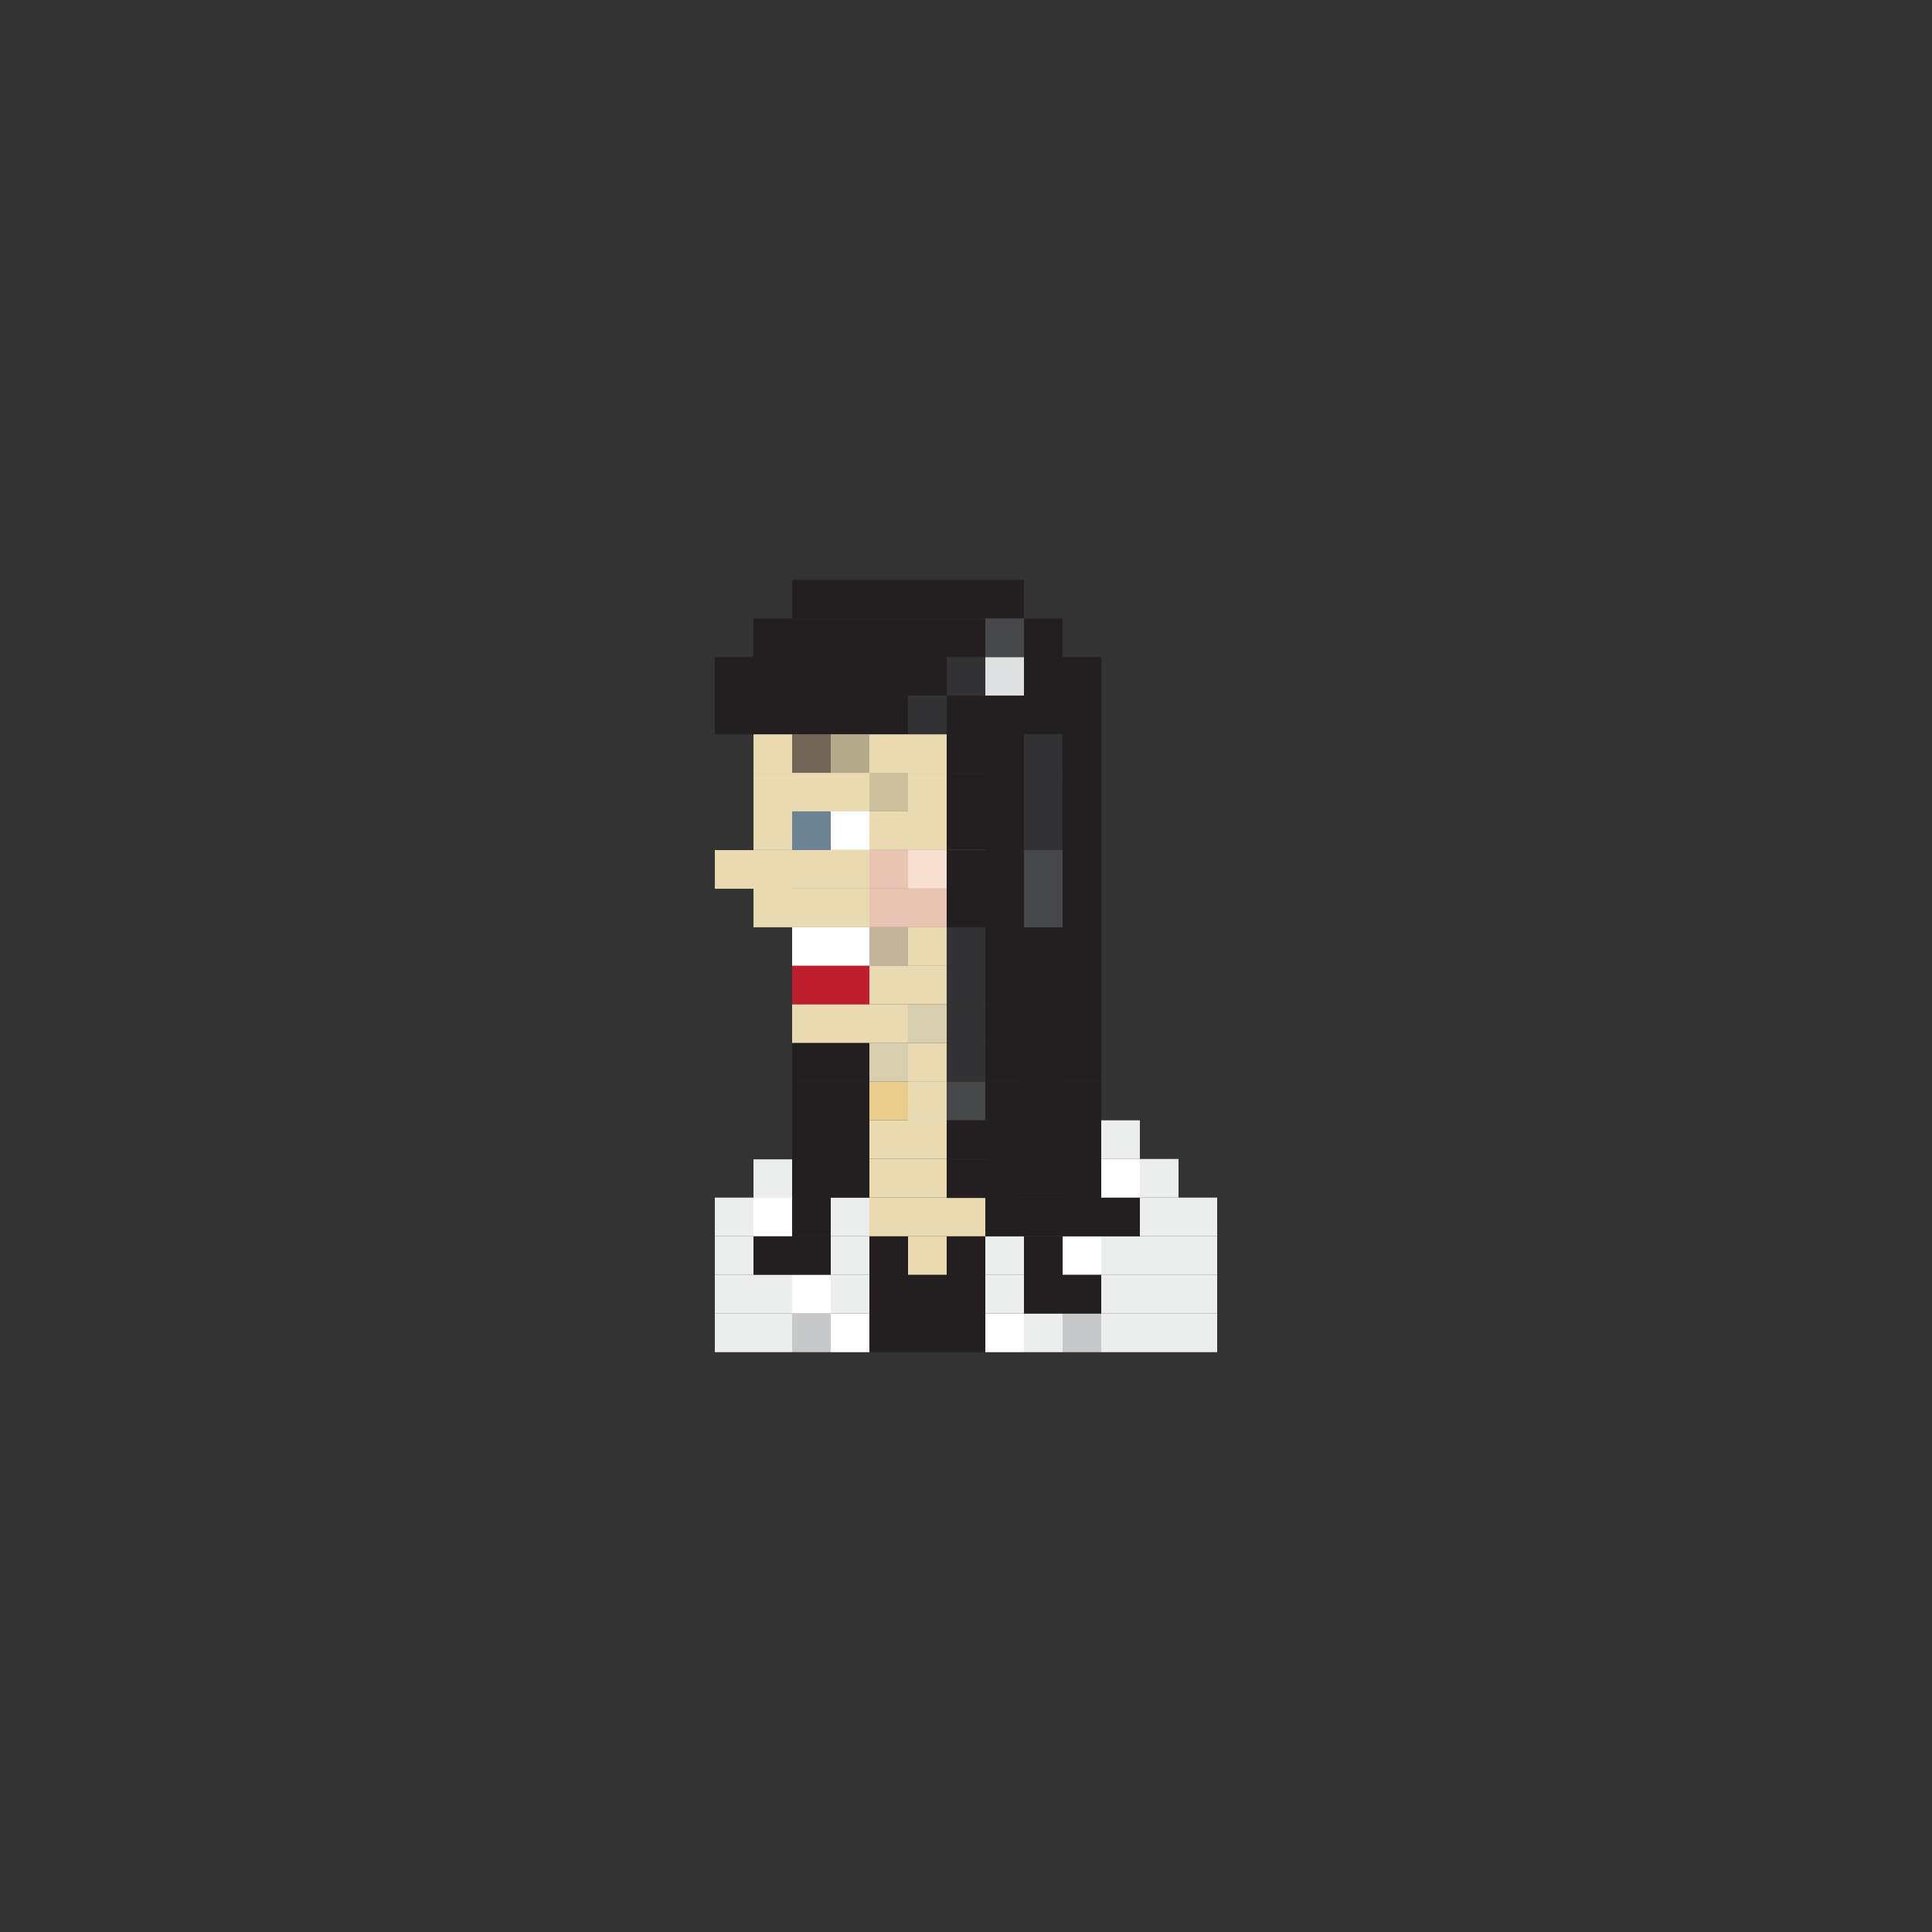 <?xml version="1.0" encoding="utf-8"?>
<!-- Generator: Adobe Illustrator 16.0.0, SVG Export Plug-In . SVG Version: 6.00 Build 0)  -->
<!DOCTYPE svg PUBLIC "-//W3C//DTD SVG 1.1//EN" "http://www.w3.org/Graphics/SVG/1.1/DTD/svg11.dtd">
<svg version="1.1" id="Layer_1" xmlns="http://www.w3.org/2000/svg" xmlns:xlink="http://www.w3.org/1999/xlink" x="0px" y="0px"
	 width="300px" height="300px" viewBox="0 0 300 300" enable-background="new 0 0 300 300" xml:space="preserve">
<rect x="0" y="0" width="300" height="300" fill="#333333" stroke="none"/>
<g>
	<rect x="135" y="191.965" fill="#231F20" width="6" height="6"/>
	<rect x="141" y="191.965" fill="#EADAB2" width="6" height="6"/>
	<rect x="153" y="191.965" fill="#ECEEEE" width="6" height="6"/>
	<rect x="147" y="191.965" fill="#231F20" width="6" height="6"/>
	<rect x="129" y="191.965" fill="#ECEEEE" width="6" height="6"/>
	<rect x="123" y="191.965" fill="#231F20" width="6" height="6"/>
	<rect x="117" y="191.965" fill="#231F20" width="6" height="6"/>
	<rect x="159" y="191.965" fill="#231F20" width="6" height="6"/>
	<rect x="165" y="191.965" fill="#FFFFFF" width="6" height="6"/>
	<rect x="171" y="191.965" fill="#ECEEEE" width="6" height="6"/>
	<rect x="177" y="191.965" fill="#ECEEEE" width="6" height="6"/>
	<rect x="135" y="203.965" fill="#231F20" width="6" height="6"/>
	<rect x="141" y="203.965" fill="#231F20" width="6" height="6"/>
	<rect x="153" y="203.965" fill="#FFFFFF" width="6" height="6"/>
	<rect x="147" y="203.965" fill="#231F20" width="6" height="6"/>
	<rect x="129" y="203.965" fill="#FFFFFF" width="6" height="6"/>
	<rect x="123" y="203.965" fill="#C6C8C9" width="6" height="6"/>
	<rect x="117" y="203.965" fill="#ECEEEE" width="6" height="6"/>
	<rect x="159" y="203.965" fill="#ECEEEE" width="6" height="6"/>
	<rect x="165" y="203.965" fill="#C6C8C9" width="6" height="6"/>
	<rect x="171" y="203.965" fill="#ECEEEE" width="6" height="6"/>
	<rect x="177" y="203.965" fill="#ECEEEE" width="6" height="6"/>
	<rect x="135" y="185.965" fill="#EADAB2" width="6" height="6"/>
	<rect x="141" y="185.965" fill="#EADAB2" width="6" height="6"/>
	<rect x="153" y="185.965" fill="#231F20" width="6" height="6"/>
	<rect x="147" y="185.965" fill="#EADAB2" width="6" height="6"/>
	<rect x="141" y="179.965" fill="#EADAB2" width="6" height="6"/>
	<rect x="147" y="180.02" fill="#231F20" width="6" height="6"/>
	<rect x="129" y="185.965" fill="#ECEEEE" width="6" height="6"/>
	<rect x="117" y="185.965" fill="#FFFFFF" width="6" height="6"/>
	<rect x="159" y="185.965" fill="#334D6B" width="6" height="6"/>
	<rect x="165" y="185.965" fill="#231F20" width="6" height="6"/>
	<rect x="171" y="185.965" fill="#231F20" width="6" height="6"/>
	<rect x="177" y="185.965" fill="#ECEEEE" width="6" height="6"/>
	<rect x="117" y="180.02" fill="#ECEEEE" width="6" height="6"/>
	<rect x="135" y="197.965" fill="#231F20" width="6" height="6"/>
	<rect x="141" y="197.965" fill="#231F20" width="6" height="6"/>
	<rect x="153" y="197.965" fill="#ECEEEE" width="6" height="6"/>
	<rect x="147" y="197.965" fill="#231F20" width="6" height="6"/>
	<rect x="129" y="197.965" fill="#ECEEEE" width="6" height="6"/>
	<rect x="123" y="197.965" fill="#FFFFFF" width="6" height="6"/>
	<rect x="117" y="197.965" fill="#ECEEEE" width="6" height="6"/>
	<rect x="111" y="191.965" fill="#ECEEEE" width="6" height="6"/>
	<rect x="111" y="203.965" fill="#ECEEEE" width="6" height="6"/>
	<rect x="111" y="185.965" fill="#ECEEEE" width="6" height="6"/>
	<rect x="111" y="197.965" fill="#ECEEEE" width="6" height="6"/>
	<rect x="159" y="197.965" fill="#231F20" width="6" height="6"/>
	<rect x="165" y="197.965" fill="#231F20" width="6" height="6"/>
	<rect x="171" y="197.965" fill="#ECEEEE" width="6" height="6"/>
	<rect x="177" y="197.965" fill="#ECEEEE" width="6" height="6"/>
	<rect x="183" y="191.965" fill="#ECEEEE" width="6" height="6"/>
	<rect x="183" y="203.965" fill="#ECEEEE" width="6" height="6"/>
	<rect x="183" y="185.965" fill="#ECEEEE" width="6" height="6"/>
	<rect x="183" y="197.965" fill="#ECEEEE" width="6" height="6"/>
	<rect x="111" y="102.027" fill="#231F20" width="6" height="6"/>
	<rect x="111" y="108.027" fill="#231F20" width="6" height="6"/>
	<rect x="117" y="102.027" fill="#231F20" width="6" height="6"/>
	<rect x="123" y="102.027" fill="#231F20" width="6" height="6"/>
	<rect x="129" y="102.027" fill="#231F20" width="6" height="6"/>
	<rect x="135" y="102.027" fill="#231F20" width="6" height="6"/>
	<rect x="141" y="102.027" fill="#231F20" width="6" height="6"/>
	<rect x="117" y="108.027" fill="#231F20" width="6" height="6"/>
	<rect x="123" y="108.027" fill="#231F20" width="6" height="6"/>
	<rect x="129" y="108.027" fill="#231F20" width="6" height="6"/>
	<rect x="135" y="108.027" fill="#231F20" width="6" height="6"/>
	<rect x="141" y="108.027" fill="#323133" width="6" height="6"/>
	<rect x="117" y="114.027" fill="#EADAB2" width="6" height="6"/>
	<rect x="117" y="120.004" fill="#EADAB2" width="6" height="6"/>
	<rect x="117" y="125.988" fill="#EADAB2" width="6" height="6"/>
	<rect x="111" y="132.004" fill="#EADAB2" width="6" height="6"/>
	<rect x="117" y="132.004" fill="#EADAB2" width="6" height="6"/>
	<rect x="117" y="137.988" fill="#EADAB2" width="6" height="6"/>
	<rect x="129" y="137.988" fill="#EADAB2" width="6" height="6"/>
	<rect x="123" y="137.988" fill="#EADAB2" width="6" height="6"/>
	<rect x="135" y="137.988" fill="#EAC4B2" width="6" height="6"/>
	<rect x="147" y="137.988" fill="#231F20" width="6" height="6"/>
	<rect x="141" y="137.988" fill="#EAC4B2" width="6" height="6"/>
	<rect x="129" y="143.98" fill="#FFFFFF" width="6" height="6"/>
	<rect x="123" y="143.98" fill="#FFFFFF" width="6" height="6"/>
	<rect x="135" y="143.98" fill="#C2B59B" width="6" height="6"/>
	<rect x="141" y="143.98" fill="#EADAB2" width="6" height="6"/>
	<rect x="129" y="149.965" fill="#BE1E2D" width="6" height="6"/>
	<rect x="123" y="149.965" fill="#BE1E2D" width="6" height="6"/>
	<rect x="135" y="149.965" fill="#EADAB2" width="6" height="6"/>
	<rect x="141" y="149.965" fill="#EADAB2" width="6" height="6"/>
	<rect x="129" y="155.965" fill="#EADAB2" width="6" height="6"/>
	<rect x="123" y="155.965" fill="#EADAB2" width="6" height="6"/>
	<rect x="135" y="155.965" fill="#EADAB2" width="6" height="6"/>
	<rect x="129" y="161.965" fill="#231F20" width="6" height="6"/>
	<rect x="135" y="161.965" fill="#D8CFB1" width="6" height="6"/>
	<rect x="135" y="167.965" fill="#E8CD8D" width="6" height="6"/>
	<rect x="141" y="161.965" fill="#EADAB2" width="6" height="6"/>
	<rect x="141" y="155.965" fill="#D8CFB1" width="6" height="6"/>
	<rect x="147" y="155.965" fill="#323133" width="6" height="6"/>
	<rect x="141" y="167.965" fill="#FFFFFF" width="6" height="6"/>
	<rect x="153" y="167.965" fill="#231F20" width="6" height="6"/>
	<rect x="147" y="167.965" fill="#464749" width="6" height="6"/>
	<rect x="141" y="167.965" fill="#EADAB2" width="6" height="6"/>
	<rect x="141" y="173.965" fill="#EADAB2" width="6" height="6"/>
	<rect x="147" y="173.965" fill="#231F20" width="6" height="6"/>
	<rect x="159" y="167.965" fill="#231F20" width="6" height="6"/>
	<rect x="135" y="173.965" fill="#EADAB2" width="6" height="6"/>
	<rect x="153" y="173.965" fill="#231F20" width="6" height="6"/>
	<rect x="153" y="179.965" fill="#231F20" width="6" height="6"/>
	<rect x="135" y="179.965" fill="#EADAB2" width="6" height="6"/>
	<rect x="153" y="137.988" fill="#231F20" width="6" height="6"/>
	<rect x="147" y="132.004" fill="#231F20" width="6" height="6"/>
	<rect x="153" y="132.004" fill="#231F20" width="6" height="6"/>
	<rect x="147" y="149.965" fill="#323133" width="6" height="6"/>
	<rect x="153" y="149.965" fill="#231F20" width="6" height="6"/>
	<rect x="147" y="143.98" fill="#323133" width="6" height="6"/>
	<rect x="153" y="143.98" fill="#231F20" width="6" height="6"/>
	<rect x="147" y="125.988" fill="#EADAB2" width="6" height="6"/>
	<rect x="153" y="125.988" fill="#231F20" width="6" height="6"/>
	<rect x="147" y="120.004" fill="#EADAB2" width="6" height="6"/>
	<rect x="153" y="120.004" fill="#231F20" width="6" height="6"/>
	<rect x="159" y="125.988" fill="#323133" width="6" height="6"/>
	<rect x="159" y="120.004" fill="#323133" width="6" height="6"/>
	<rect x="123" y="114.012" fill="#726658" width="6" height="6"/>
	<rect x="129" y="114.012" fill="#B5AA8C" width="6" height="6"/>
	<rect x="135" y="114.027" fill="#EADAB2" width="6" height="6"/>
	<rect x="141" y="114.027" fill="#EADAB2" width="6" height="6"/>
	<rect x="123" y="120.004" fill="#EADAB2" width="6" height="6"/>
	<rect x="129" y="120.004" fill="#EADAB2" width="6" height="6"/>
	<rect x="135" y="119.988" fill="#CDC09D" width="6" height="6"/>
	<rect x="141" y="120.004" fill="#EADAB2" width="6" height="6"/>
	<rect x="123" y="125.988" fill="#6C8394" width="6" height="6"/>
	<rect x="129" y="125.988" fill="#FFFFFF" width="6" height="6"/>
	<rect x="135" y="125.988" fill="#EADAB2" width="6" height="6"/>
	<rect x="141" y="125.988" fill="#EADAB2" width="6" height="6"/>
	<rect x="123" y="131.988" fill="#EADAB2" width="6" height="6"/>
	<rect x="129" y="131.988" fill="#EADAB2" width="6" height="6"/>
	<rect x="135" y="131.988" fill="#EAC4B2" width="6" height="6"/>
	<rect x="141" y="131.988" fill="#F7E0CF" width="6" height="6"/>
	<rect x="147" y="102.027" fill="#323133" width="6" height="6"/>
	<rect x="153" y="102.027" fill="#DFE0E1" width="6" height="6"/>
	<rect x="147" y="90.035" fill="#231F20" width="6" height="6"/>
	<rect x="153" y="90.035" fill="#231F20" width="6" height="6"/>
	<rect x="153" y="96.035" fill="#464749" width="6" height="6"/>
	<rect x="159" y="96.035" fill="#231F20" width="6" height="6"/>
	<rect x="117" y="96.035" fill="#231F20" width="6" height="6"/>
	<rect x="123" y="96.035" fill="#231F20" width="6" height="6"/>
	<rect x="129" y="96.035" fill="#231F20" width="6" height="6"/>
	<rect x="135" y="96.035" fill="#231F20" width="6" height="6"/>
	<rect x="141" y="96.035" fill="#231F20" width="6" height="6"/>
	<rect x="123" y="90.035" fill="#231F20" width="6" height="6"/>
	<rect x="129" y="90.035" fill="#231F20" width="6" height="6"/>
	<rect x="135" y="90.035" fill="#231F20" width="6" height="6"/>
	<rect x="141" y="90.035" fill="#231F20" width="6" height="6"/>
	<rect x="147" y="96.035" fill="#231F20" width="6" height="6"/>
	<rect x="147" y="108.027" fill="#231F20" width="6" height="6"/>
	<rect x="147" y="120.004" fill="#231F20" width="6" height="6"/>
	<rect x="147" y="125.988" fill="#231F20" width="6" height="6"/>
	<rect x="153" y="108.027" fill="#231F20" width="6" height="6"/>
	<rect x="159" y="108.027" fill="#231F20" width="6" height="6"/>
	<rect x="159" y="102.027" fill="#231F20" width="6" height="6"/>
	<rect x="165" y="102.027" fill="#231F20" width="6" height="6"/>
	<rect x="159" y="114.027" fill="#323133" width="6" height="6"/>
	<rect x="165" y="114.027" fill="#231F20" width="6" height="6"/>
	<rect x="165" y="108.027" fill="#231F20" width="6" height="6"/>
	<rect x="165" y="120.027" fill="#231F20" width="6" height="6"/>
	<rect x="165" y="125.988" fill="#231F20" width="6" height="6"/>
	<rect x="165" y="138.004" fill="#231F20" width="6" height="6"/>
	<rect x="165" y="132.004" fill="#231F20" width="6" height="6"/>
	<rect x="165" y="144.004" fill="#231F20" width="6" height="6"/>
	<rect x="159" y="138.004" fill="#464749" width="6" height="6"/>
	<rect x="159" y="132.004" fill="#464749" width="6" height="6"/>
	<rect x="159" y="144.004" fill="#231F20" width="6" height="6"/>
	<rect x="165" y="149.965" fill="#231F20" width="6" height="6"/>
	<rect x="159" y="149.965" fill="#231F20" width="6" height="6"/>
	<rect x="165" y="155.965" fill="#231F20" width="6" height="6"/>
	<rect x="159" y="173.965" fill="#231F20" width="6" height="6"/>
	<rect x="159" y="179.965" fill="#231F20" width="6" height="6"/>
	<rect x="159" y="185.965" fill="#231F20" width="6" height="6"/>
	<rect x="165" y="167.965" fill="#231F20" width="6" height="6"/>
	<rect x="165" y="173.965" fill="#231F20" width="6" height="6"/>
	<rect x="171" y="173.965" fill="#ECEEEE" width="6" height="6"/>
	<rect x="177" y="179.965" fill="#ECEEEE" width="6" height="6"/>
	<rect x="171" y="179.965" fill="#FFFFFF" width="6" height="6"/>
	<rect x="165" y="179.965" fill="#231F20" width="6" height="6"/>
	<rect x="129" y="167.965" fill="#231F20" width="6" height="6"/>
	<rect x="129" y="173.965" fill="#231F20" width="6" height="6"/>
	<rect x="123" y="167.965" fill="#231F20" width="6" height="6"/>
	<rect x="123" y="161.965" fill="#231F20" width="6" height="6"/>
	<rect x="123" y="173.965" fill="#231F20" width="6" height="6"/>
	<rect x="123" y="179.965" fill="#231F20" width="6" height="6"/>
	<rect x="129" y="179.965" fill="#231F20" width="6" height="6"/>
	<rect x="123" y="185.965" fill="#231F20" width="6" height="6"/>
	<rect x="159" y="155.965" fill="#231F20" width="6" height="6"/>
	<rect x="165" y="161.965" fill="#231F20" width="6" height="6"/>
	<rect x="159" y="161.965" fill="#231F20" width="6" height="6"/>
	<rect x="153" y="155.965" fill="#231F20" width="6" height="6"/>
	<rect x="153" y="161.965" fill="#231F20" width="6" height="6"/>
	<rect x="147" y="161.965" fill="#323133" width="6" height="6"/>
	<rect x="159" y="167.965" fill="#231F20" width="6" height="6"/>
	<rect x="147" y="114.027" fill="#231F20" width="6" height="6"/>
	<rect x="153" y="114.027" fill="#231F20" width="6" height="6"/>
</g>
</svg>
